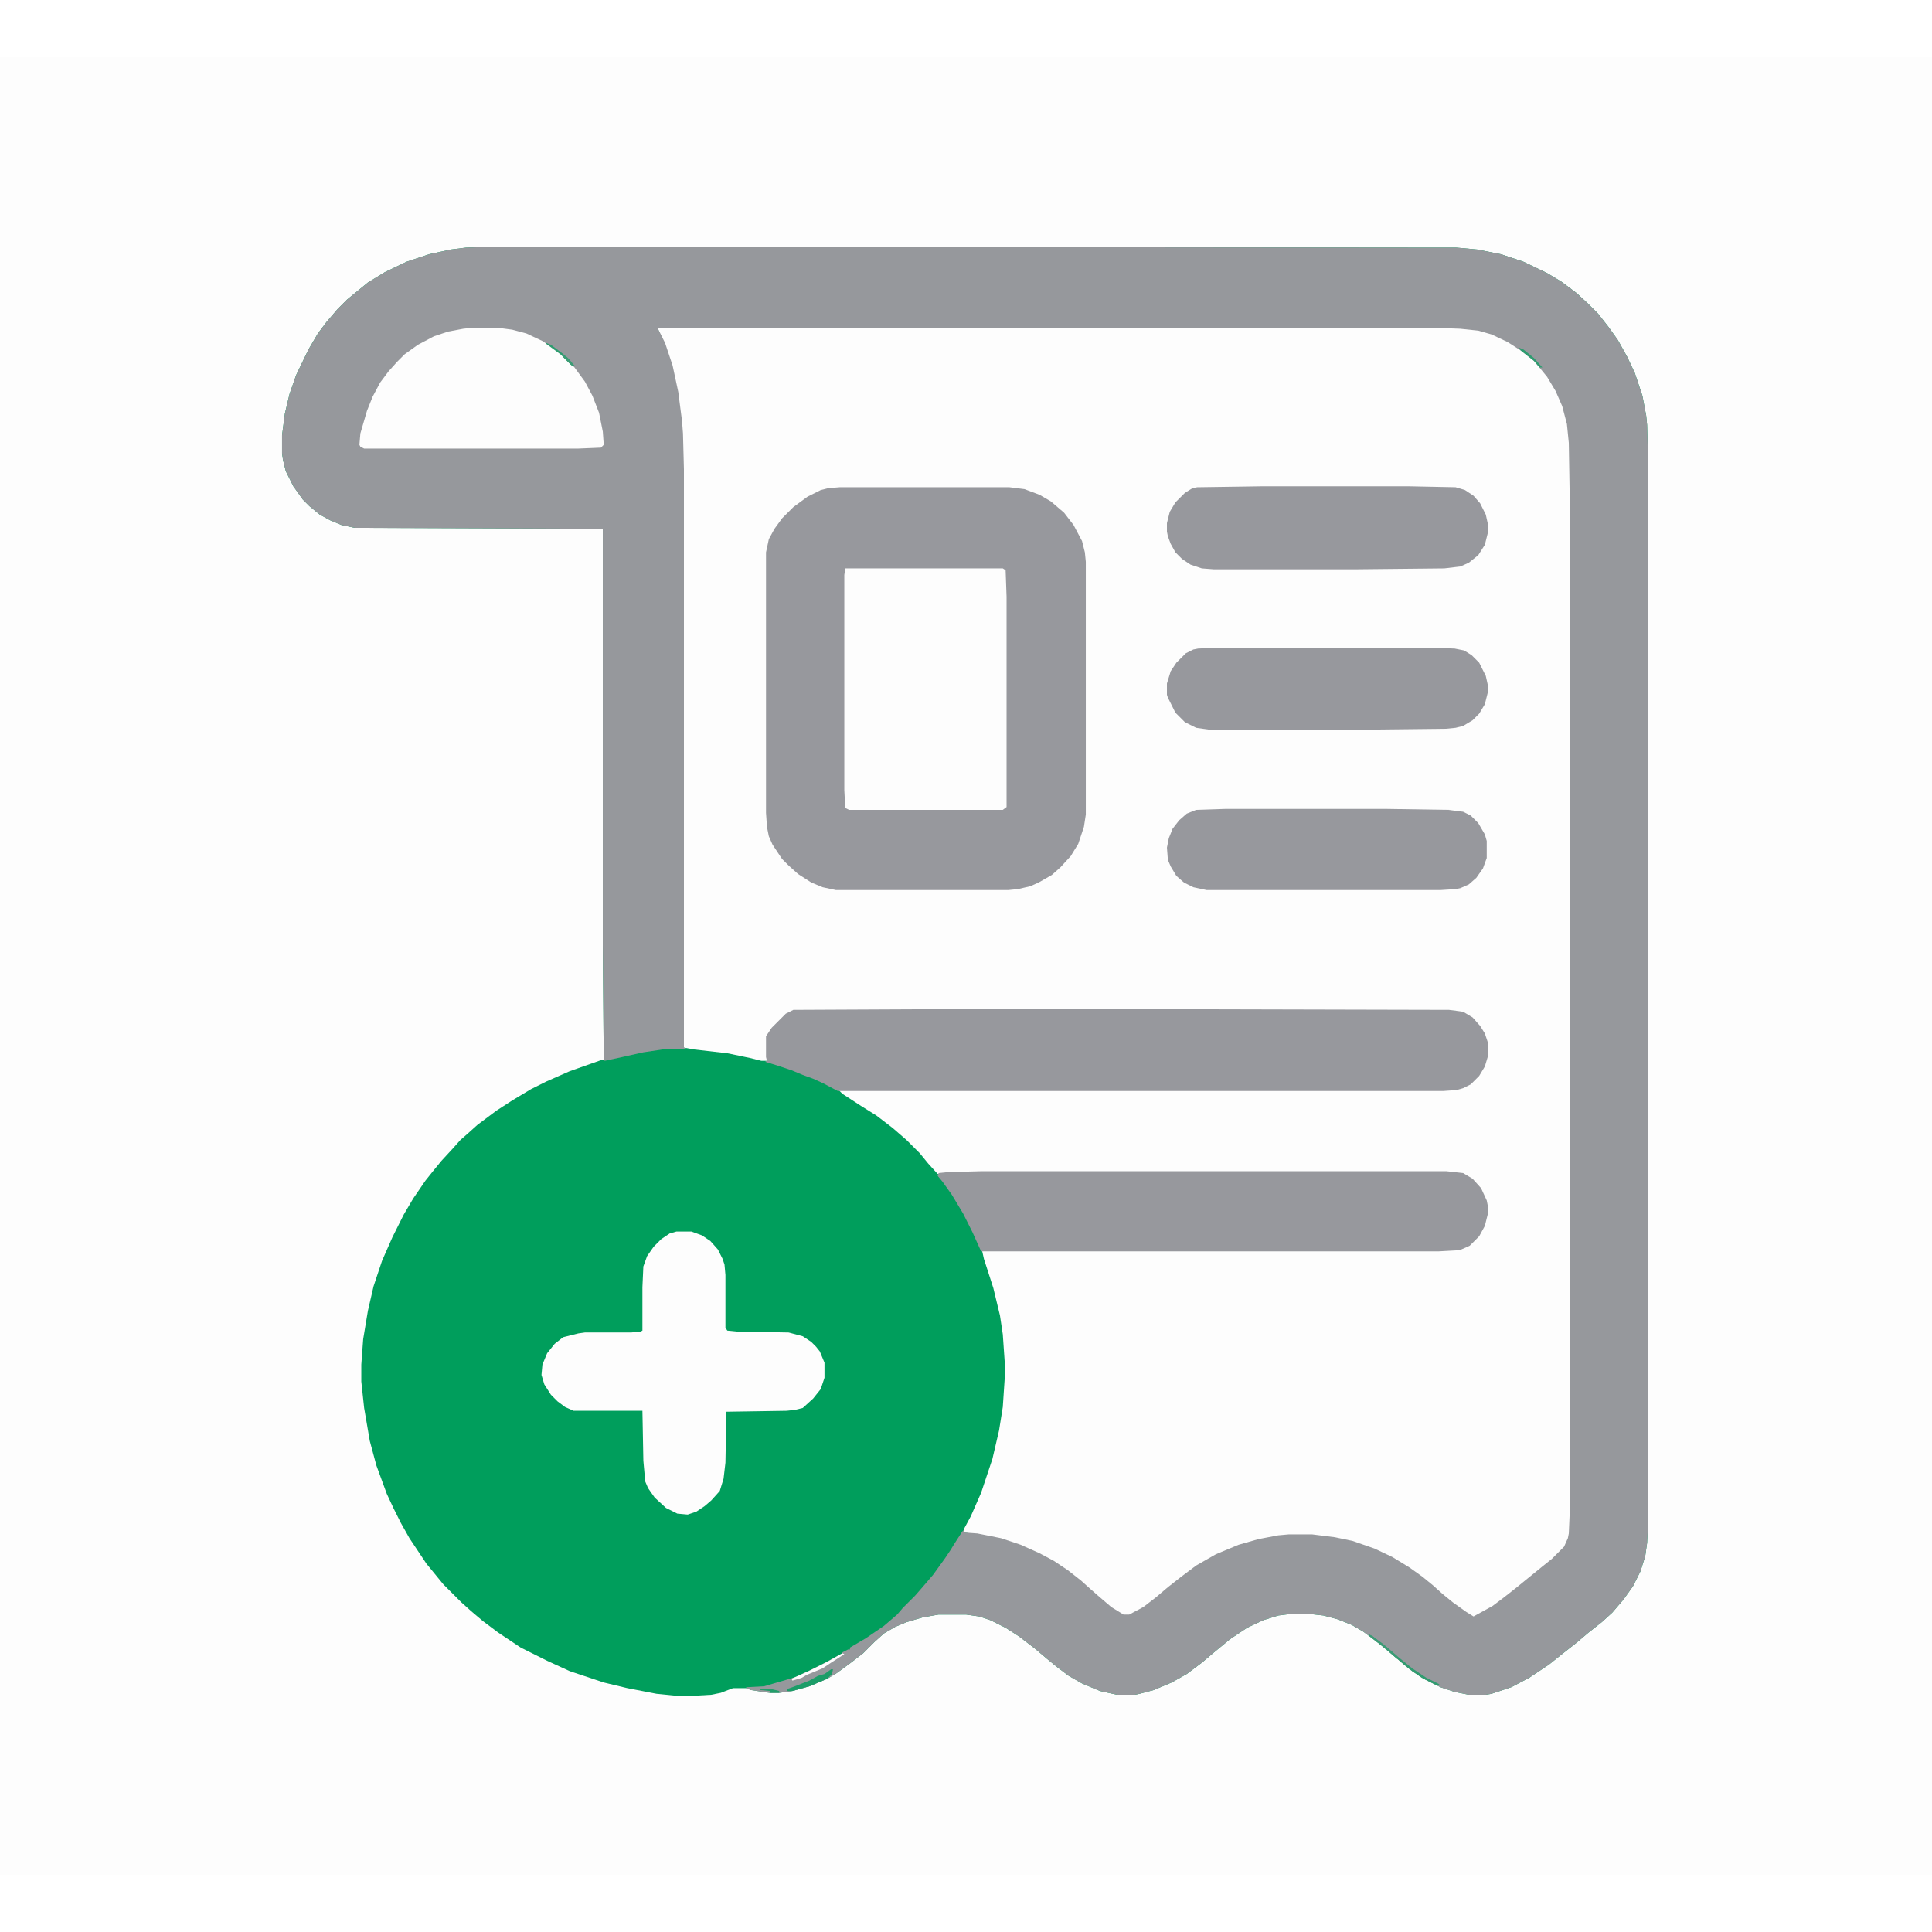 <?xml version="1.0" encoding="UTF-8"?>
<svg version="1.1" viewBox="0 0 2048 1927" width="1280" height="1280" xmlns="http://www.w3.org/2000/svg">
<path transform="translate(0)" d="m0 0h2048v1927h-2048z" fill="#FDFDFD"/>
<path transform="translate(525,201)" d="m0 0h78l941 1 22 2 25 5 24 8 25 12 15 9 16 12 12 11 11 11 11 14 10 14 10 18 8 17 8 24 4 21 1 10 1 39v1126l-1 20-2 14-5 16-8 16-10 14-12 14-11 10-14 11-13 11-14 11-15 12-21 14-19 10-21 7-6 1h-18l-15-3-15-5-16-8-14-9-11-9-14-12-11-9-16-12-12-7-15-6-15-4-18-2h-14l-16 2-16 5-17 8-18 12-17 14-13 11-16 12-16 9-19 8-15 4-5 1h-19l-18-4-19-8-14-8-12-9-11-9-13-11-17-13-14-9-16-8-12-4-14-2h-29l-17 3-17 5-12 5-12 7-10 9-12 12-13 10-15 11-10 6-19 8-18 5-14 2h-10l-20-3-5-2h-14l-13 5-10 2-17 1h-21l-20-2-31-6-25-6-36-12-24-11-28-14-24-16-16-12-13-11-10-9-19-19-18-22-18-27-9-16-8-16-7-15-11-30-7-26-6-35-3-28v-18l2-27 5-30 6-26 9-27 11-25 12-24 10-17 13-19 8-10 9-11 12-13 8-9 8-7 10-9 20-15 17-11 20-12 16-8 25-11 34-12h2l-1-122v-441l-263-1-14-3-12-5-11-6-11-9-7-7-10-14-8-16-3-12-1-7v-19l3-23 5-21 7-20 13-27 10-17 9-12 12-14 10-10 22-18 18-11 23-11 24-8 23-5 16-2z" fill="#FDFDFD"/>
<path transform="translate(525,201)" d="m0 0h78l941 1 22 2 25 5 24 8 25 12 15 9 16 12 12 11 11 11 11 14 10 14 10 18 8 17 8 24 4 21 1 10 1 39v1126l-1 20-2 14-5 16-8 16-10 14-12 14-11 10-14 11-13 11-14 11-15 12-21 14-19 10-21 7-6 1h-18l-15-3-15-5-16-8-14-9-11-9-14-12-11-9-16-12-12-7-15-6-15-4-18-2h-14l-16 2-16 5-17 8-18 12-17 14-13 11-16 12-16 9-19 8-15 4-5 1h-19l-18-4-19-8-14-8-12-9-11-9-13-11-17-13-14-9-16-8-12-4-14-2h-29l-17 3-17 5-12 5-12 7-10 9-12 12-13 10-15 11-10 6-19 8-18 5-14 2h-10l-20-3-5-2h-14l-13 5-10 2-17 1h-21l-20-2-31-6-25-6-36-12-24-11-28-14-24-16-16-12-13-11-10-9-19-19-18-22-18-27-9-16-8-16-7-15-11-30-7-26-6-35-3-28v-18l2-27 5-30 6-26 9-27 11-25 12-24 10-17 13-19 8-10 9-11 12-13 8-9 8-7 10-9 20-15 17-11 20-12 16-8 25-11 34-12h2l-1-122v-441l-263-1-14-3-12-5-11-6-11-9-7-7-10-14-8-16-3-12-1-7v-19l3-23 5-21 7-20 13-27 10-17 9-12 12-14 10-10 22-18 18-11 23-11 24-8 23-5 16-2zm211 85-39 1 2 5 6 14 7 21 6 28 4 31 1 13 1 38 1 613 11 2 35 4 24 5 12 3h6v-26l6-9 14-14 8-4 222-1h66l407 1 15 2 10 6 7 8 5 8 3 9v16l-3 10-6 10-8 8-8 4-7 2-14 1h-641l4 4 20 13 16 10 17 13 15 13 14 14 9 11 10 11 11-1 36-1h492l18 2 10 6 8 9 6 13 1 5v10l-3 12-6 11-9 9-9 4-6 1-18 1h-484l2 9 10 31 7 29 3 20 2 29v18l-2 30-4 25-7 30-12 36-11 25-7 13v4l30 5 19 5 25 10 21 11 15 10 14 11 10 9 8 7 14 12 13 8h6l15-8 13-10 13-11 14-11 16-12 21-12 24-10 21-6 21-4 11-1h25l24 3 19 4 23 8 19 9 18 11 14 10 11 9 10 9 11 9 14 10 8 5 20-11 12-9 14-11 11-9 16-13 10-8 14-14 4-9 1-5 1-23v-1073l-1-60-2-20-5-19-7-16-9-15-9-11-6-7-14-11-14-9-17-8-14-4-19-2-27-1z" fill="#009E5C"/>
<path transform="translate(525,201)" d="m0 0h78l941 1 22 2 25 5 24 8 25 12 15 9 16 12 12 11 11 11 11 14 10 14 10 18 8 17 8 24 4 21 1 10 1 39v1126l-1 20-2 14-5 16-8 16-10 14-12 14-11 10-14 11-13 11-14 11-15 12-21 14-19 10-21 7-6 1h-18l-15-3-15-5-16-8-14-9-11-9-14-12-11-9-16-12-12-7-15-6-15-4-18-2h-14l-16 2-16 5-17 8-18 12-17 14-13 11-16 12-16 9-19 8-15 4-5 1h-19l-18-4-19-8-14-8-12-9-11-9-13-11-17-13-14-9-16-8-12-4-14-2h-29l-17 3-17 5-12 5-12 7-10 9-12 12-13 10-15 11-10 6-19 8-18 5-14 2h-10l-20-3-5-2v-1l19-1 24-7 10-3 25-12 22-12h2v-2l6-3h2v-2l17-10 19-13 14-12 6-7 13-13 7-8 12-14 13-18 6-9 3-5 9-14 2-2v3l14 1 25 5 21 7 20 9 15 8 15 10 14 11 10 9 8 7 14 12 13 8h6l15-8 13-10 13-11 14-11 16-12 21-12 24-10 21-6 21-4 11-1h25l24 3 19 4 23 8 19 9 18 11 14 10 11 9 10 9 11 9 14 10 8 5 20-11 12-9 14-11 11-9 16-13 10-8 13-13 4-9 1-5 1-23v-1073l-1-60-2-20-5-19-7-16-9-15-9-11-5-6-14-11-14-9-17-8-14-4-19-2-27-1h-824l8 16 8 24 6 28 4 31 1 13 1 38v613l3 1-26 1-20 3-27 6-14 3-1-1-1-122v-441l-263-1-14-3-12-5-11-6-11-9-7-7-10-14-8-16-3-12-1-7v-19l3-23 5-21 7-20 13-27 10-17 9-12 12-14 10-10 22-18 18-11 23-11 24-8 23-5 16-2z" fill="#96989C"/>
<path transform="translate(890,456)" d="m0 0h180l16 2 16 6 12 7 14 12 10 13 9 17 3 12 1 10v268l-2 13-6 18-8 13-11 12-9 8-14 8-9 4-13 3-10 1h-183l-14-3-12-5-14-9-10-9-7-7-10-15-4-9-2-10-1-15v-276l3-14 6-11 8-11 12-12 15-11 14-7 8-2z" fill="#97989D"/>
<path transform="translate(1051,1009)" d="m0 0h78l407 1 15 2 10 6 8 9 5 8 3 9v16l-3 10-6 10-9 9-8 4-7 2-14 1h-642l-15-8-11-5-11-4-12-5-15-5-13-4 2-1-1-4v-22l6-9 15-15 8-4z" fill="#97989D"/>
<path transform="translate(1041,1181)" d="m0 0h492l18 2 10 6 9 10 6 13 1 5v10l-3 12-6 11-10 10-9 4-6 1-18 1h-485l-9-20-10-20-12-20-10-14-5-6 1-3 10-1z" fill="#97989D"/>
<path transform="translate(896,542)" d="m0 0h167l3 2 1 28v223l-4 3h-163l-4-2-1-19v-228z" fill="#FDFDFD"/>
<path transform="translate(717,1245)" d="m0 0h16l11 4 9 6 8 9 5 10 2 6 1 11v56l2 3 10 1 55 1 15 4 9 6 5 5 4 5 5 12v16l-4 12-8 10-11 10-8 2-9 1-64 1-1 54-2 17-4 13-9 10-7 6-9 6-9 3-11-1-12-6-12-11-7-10-3-7-2-22-1-53h-73l-9-4-8-6-7-7-7-11-3-10 1-11 5-12 8-10 9-7 16-4 7-1h49l10-1 2-1v-46l1-22 4-11 7-10 8-8 9-6z" fill="#FDFDFD"/>
<path transform="translate(1337,455)" d="m0 0h157l49 1 10 3 9 6 7 8 6 12 2 9v11l-3 12-7 11-10 8-9 4-17 2-96 1h-148l-13-1-12-4-9-6-7-7-5-9-3-8-1-5v-9l3-12 6-10 10-10 8-5 5-1z" fill="#97989D"/>
<path transform="translate(1291,626)" d="m0 0h226l25 1 10 2 8 5 8 8 7 14 2 9v9l-3 12-6 10-7 7-10 6-8 2-10 1-89 1h-162l-14-2-12-6-10-10-8-16-1-3v-12l4-13 6-9 10-10 8-4 5-1z" fill="#97989D"/>
<path transform="translate(1299,797)" d="m0 0h171l65 1 16 2 8 4 8 8 7 12 2 7v18l-4 11-7 10-8 7-9 4-5 1-16 1h-248l-14-3-10-5-8-7-6-10-3-7-1-13 2-10 4-10 7-9 8-7 10-4z" fill="#97989D"/>
<path transform="translate(500,287)" d="m0 0h28l15 2 15 4 17 8 12 8 10 8 12 12 11 15 8 15 7 18 4 20 1 14-3 3-24 1h-227l-4-2-1-2 1-12 7-24 6-15 8-15 9-12 9-10 8-8 14-10 17-9 15-5 16-3z" fill="#FDFDFD"/>
<path transform="translate(881,1709)" d="m0 0h2l-1 5-5 5-19 8-18 5h-6v-2l6-2 18-7 9-5 7-2z" fill="#1C9D68"/>
<path transform="translate(1451,1672)" d="m0 0 4 2 12 9 14 12 16 13 15 10 14 7-3 1-16-8-14-10-14-12-13-11-14-11z" fill="#309C70"/>
<path transform="translate(893,1692)" d="m0 0 2 1-14 9-9 6-17 7-5 3-10 3-1-2 18-8 20-10z" fill="#FDFDFD"/>
<path transform="translate(579,303)" d="m0 0 5 2 12 9 7 6 6 8-4-2-11-11-15-11z" fill="#2D9C6F"/>
<path transform="translate(1451,1672)" d="m0 0 4 2 12 9 14 12v3l-15-13-14-11z" fill="#3C9C76"/>
<path transform="translate(1610,308)" d="m0 0 5 2 11 9 9 10h-3l-6-7-14-11z" fill="#2E9C70"/>
<path transform="translate(806,1730)" d="m0 0h12l8 2v2h-10v-2l-10-1z" fill="#229D6A"/>
<path transform="translate(597,316)" d="m0 0 4 2 8 9h-3l-9-9z" fill="#3B9C75"/>
</svg>
